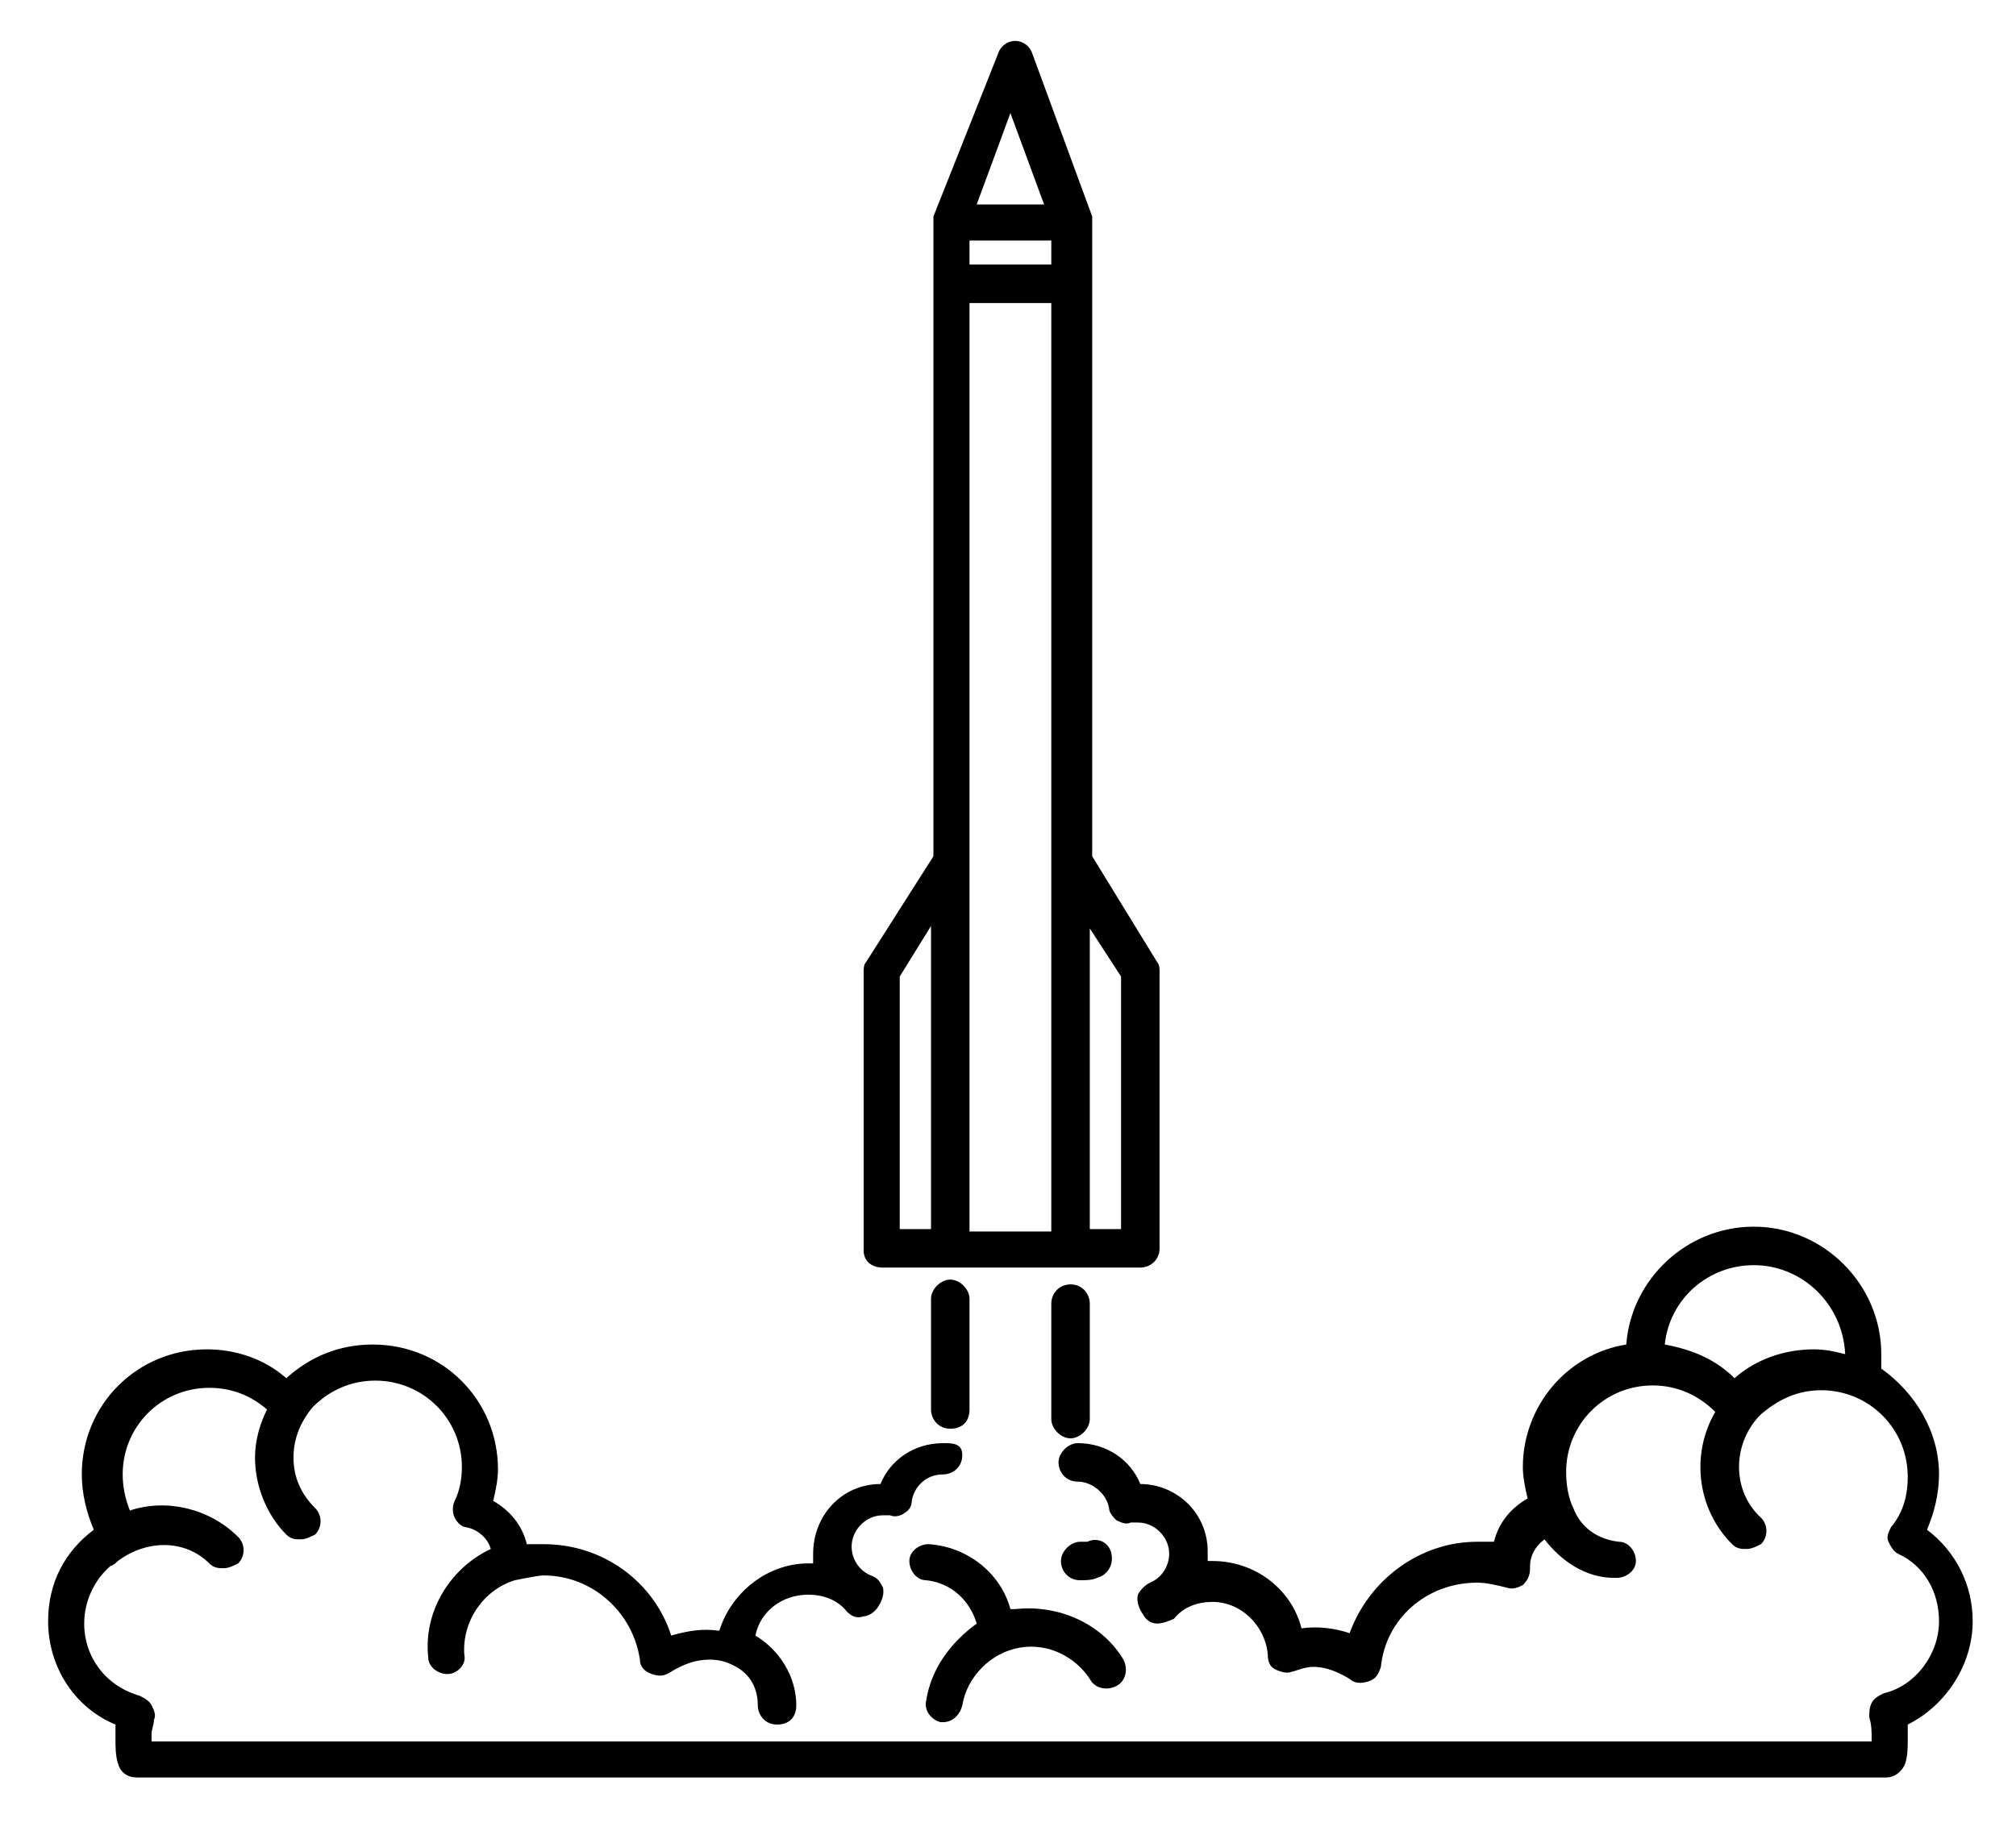 <?xml version="1.0" encoding="utf-8"?>
<!-- Generator: Adobe Illustrator 20.1.0, SVG Export Plug-In . SVG Version: 6.00 Build 0)  -->
<svg version="1.1" id="Layer_1" xmlns="http://www.w3.org/2000/svg" xmlns:xlink="http://www.w3.org/1999/xlink" x="0px" y="0px"
	 viewBox="0 0 83.8 76.3" style="enable-background:new 0 0 83.8 76.3;" xml:space="preserve">
<g>
	<path d="M39.5,53.2c-0.4,0-0.8,0.4-0.8,0.8v4.6c0,0.4,0.3,0.8,0.8,0.8s0.8-0.3,0.8-0.8V54C40.3,53.6,39.9,53.2,39.5,53.2z"/>
	<path d="M45.3,59v-4.8c0-0.4-0.3-0.8-0.8-0.8s-0.8,0.4-0.8,0.8V59c0,0.4,0.4,0.8,0.8,0.8S45.3,59.4,45.3,59z"/>
	<path d="M45.2,64.1c-0.1,0-0.2,0-0.3,0c-0.4,0-0.8,0.4-0.8,0.8s0.3,0.8,0.8,0.8c0.2,0,0.5,0,0.7-0.1c0.4-0.1,0.7-0.5,0.6-1
		S45.6,63.9,45.2,64.1z"/>
	<path d="M82,67.4c0-1.5-0.7-2.9-1.9-3.8c0.3-0.7,0.5-1.5,0.5-2.3c0-1.8-1-3.4-2.4-4.4c0-0.2,0-0.4,0-0.6c0-2.9-2.4-5.3-5.3-5.3
		c-2.8,0-5.1,2.2-5.3,4.9c-2.5,0.4-4.3,2.6-4.3,5.1c0,0.4,0.1,0.9,0.2,1.3c-0.7,0.4-1.2,1-1.4,1.8c-0.2,0-0.5,0-0.7,0
		c-2.4,0-4.5,1.6-5.3,3.8c-0.6-0.2-1.3-0.3-2-0.2c-0.4-1.6-1.9-2.8-3.7-2.8c-0.1,0-0.1,0-0.2,0c0-0.1,0-0.2,0-0.4
		c0-1.6-1.3-2.8-2.8-2.8C47,60.7,46,60,44.8,60c-0.4,0-0.8,0.4-0.8,0.8s0.3,0.8,0.8,0.8c0.6,0,1.2,0.5,1.3,1.1
		c0,0.2,0.2,0.4,0.3,0.5c0.2,0.1,0.4,0.2,0.6,0.1c0.1,0,0.2,0,0.3,0c0.7,0,1.3,0.6,1.3,1.3c0,0.5-0.3,1-0.8,1.2
		c-0.2,0.1-0.4,0.3-0.5,0.5c-0.1,0.4,0.2,0.8,0.2,0.8c0.1,0.2,0.3,0.4,0.6,0.4c0.2,0,0.5-0.1,0.7-0.2c0.4-0.5,1-0.7,1.6-0.7
		c1.2,0,2.2,1,2.3,2.2c0,0.3,0.1,0.5,0.3,0.6c0.2,0.1,0.5,0.2,0.7,0.1c0.1,0,0.5-0.2,0.9-0.2c0.5,0,1,0.2,1.5,0.5
		c0.2,0.2,0.5,0.2,0.8,0.1c0.3-0.1,0.4-0.3,0.5-0.6c0.2-2,1.9-3.5,4-3.5c0.4,0,0.8,0.1,1.2,0.2c0.3,0.1,0.5,0,0.7-0.1
		c0.2-0.2,0.3-0.4,0.3-0.7c0,0,0-0.1,0-0.1c0-0.4,0.2-0.8,0.6-1.1c0.7,0.9,1.7,1.6,2.9,1.6c0,0,0,0,0.1,0c0.4,0,0.8-0.3,0.8-0.7
		c0-0.4-0.3-0.8-0.7-0.8c-0.9-0.1-1.6-0.6-1.9-1.4c-0.1-0.2-0.3-0.7-0.3-1.5c0-2,1.6-3.6,3.6-3.6c1,0,1.9,0.4,2.6,1.1
		c-1,1.7-0.8,4,0.7,5.5c0.2,0.2,0.4,0.2,0.6,0.2s0.4-0.1,0.6-0.2c0.3-0.3,0.3-0.8,0-1.1c-1.2-1.1-1.2-3-0.1-4.2c0,0,0.1-0.1,0.1-0.1
		c0.7-0.6,1.5-1,2.5-1c2,0,3.6,1.6,3.6,3.6c0,0.8-0.2,1.5-0.7,2.1c-0.1,0.2-0.2,0.4-0.1,0.6s0.2,0.4,0.4,0.5
		c1.1,0.5,1.7,1.6,1.7,2.8c0,1.4-1,2.7-2.3,3c-0.2,0.1-0.4,0.2-0.5,0.4c-0.1,0.2-0.1,0.4-0.1,0.6c0.1,0.3,0.1,0.6,0.1,0.9
		c0,0,0,0,0,0.1H6.3c0,0,0-0.2,0-0.3c0-0.2,0.1-0.4,0.1-0.6c0.1-0.2,0-0.4-0.1-0.6s-0.3-0.3-0.5-0.4c-1.4-0.4-2.3-1.6-2.3-3
		c0-0.9,0.4-1.8,1.1-2.4c0.1,0,0.3-0.2,0.3-0.2C6.1,64,7.7,64,8.7,65c0.2,0.2,0.4,0.2,0.6,0.2s0.4-0.1,0.6-0.2
		c0.3-0.3,0.3-0.8,0-1.1c-1.2-1.2-3-1.6-4.5-1.1c-0.2-0.5-0.3-1-0.3-1.5c0-2,1.6-3.6,3.6-3.6c0.9,0,1.7,0.3,2.4,0.9
		c-0.3,0.6-0.5,1.3-0.5,2c0,1.2,0.5,2.4,1.3,3.2c0.2,0.2,0.4,0.2,0.6,0.2s0.4-0.1,0.6-0.2c0.3-0.3,0.3-0.8,0-1.1
		c-0.6-0.6-0.9-1.3-0.9-2.1c0-0.8,0.3-1.5,0.8-2.1c0.7-0.7,1.6-1.1,2.6-1.1c2,0,3.6,1.6,3.6,3.6c0,0.5-0.1,1-0.3,1.4
		c-0.1,0.2-0.1,0.5,0,0.7c0.1,0.2,0.3,0.4,0.5,0.4c0.5,0.1,0.9,0.5,1,0.9c-1.7,0.8-2.8,2.6-2.6,4.5c0,0.4,0.4,0.7,0.8,0.7
		c0.4,0,0.8-0.4,0.7-0.8c-0.1-1.4,0.8-2.7,2.1-3.1c0.5-0.1,1-0.2,1.2-0.2c2,0,3.7,1.5,4,3.5c0,0.3,0.2,0.5,0.5,0.6s0.5,0.1,0.8-0.1
		c0.5-0.3,1-0.5,1.6-0.5c0.4,0,0.7,0.1,0.9,0.2c0,0,0,0,0,0c0.7,0.3,1.1,0.9,1.1,1.7c0,0.4,0.3,0.8,0.8,0.8s0.8-0.3,0.8-0.8
		c0-1.2-0.7-2.3-1.7-2.9c0.2-1,1.1-1.7,2.2-1.7c0.6,0,1.2,0.2,1.6,0.7c0.2,0.2,0.4,0.3,0.7,0.2c0.2,0,0.5-0.2,0.6-0.4
		c0,0,0.3-0.4,0.2-0.8c-0.1-0.2-0.2-0.4-0.5-0.5c-0.5-0.2-0.8-0.7-0.8-1.2c0-0.7,0.6-1.3,1.3-1.3c0.1,0,0.2,0,0.3,0
		c0.2,0.1,0.5,0,0.6-0.1c0.2-0.1,0.3-0.3,0.3-0.5c0.1-0.6,0.6-1.1,1.3-1.1c0.4,0,0.8-0.3,0.8-0.8S39.6,60,39.2,60
		c-1.2,0-2.2,0.7-2.6,1.7c-1.6,0-2.8,1.3-2.8,2.9c0,0.1,0,0.3,0,0.4c-0.1,0-0.1,0-0.2,0c-1.7,0-3.2,1.2-3.7,2.8
		c-0.7-0.1-1.3,0-2,0.2c-0.7-2.2-2.8-3.8-5.3-3.8c-0.2,0-0.5,0-0.7,0c-0.2-0.8-0.7-1.4-1.4-1.8c0.1-0.4,0.2-0.9,0.2-1.3
		c0-2.9-2.3-5.2-5.2-5.2c-1.4,0-2.6,0.5-3.6,1.4c-0.9-0.8-2.1-1.2-3.3-1.2c-2.9,0-5.2,2.3-5.2,5.2c0,0.8,0.2,1.6,0.5,2.3
		C2.7,64.5,2,65.8,2,67.4c0,1.9,1.1,3.6,2.8,4.3c0,0.2,0,0.4,0,0.6c0,0.3,0,0.7,0.1,1c0.1,0.4,0.4,0.6,0.8,0.6h72.7
		c0.4,0,0.7-0.3,0.8-0.6c0.1-0.3,0.1-0.7,0.1-1c0-0.2,0-0.4,0-0.6C80.9,70.9,82,69.2,82,67.4z M72.1,57.3c-0.8-0.8-1.8-1.2-2.9-1.4
		c0.2-1.9,1.8-3.3,3.7-3.3c2,0,3.7,1.6,3.8,3.7c-0.4-0.1-0.8-0.2-1.3-0.2C74.2,56.1,73,56.5,72.1,57.3z"/>
	<path d="M38.5,70.7c-0.1,0.4,0.2,0.8,0.6,0.9c0,0,0.1,0,0.1,0c0.4,0,0.7-0.3,0.8-0.7c0.2-1.2,1.2-2.2,2.4-2.4
		c1.2-0.2,2.3,0.4,2.9,1.3c0.2,0.4,0.7,0.5,1.1,0.3c0.4-0.2,0.5-0.7,0.3-1.1c-0.9-1.5-2.7-2.3-4.5-2.1c-0.1,0-0.1,0-0.2,0
		c-0.4-1.5-1.8-2.6-3.4-2.7c-0.4,0-0.8,0.3-0.8,0.7s0.3,0.8,0.7,0.8c1,0.1,1.8,0.8,2.1,1.8C39.5,68.3,38.7,69.4,38.5,70.7z"/>
	<path d="M36.7,52.7h10.7c0.4,0,0.8-0.3,0.8-0.8V40.4c0-0.1,0-0.3-0.1-0.4l-2.7-4.4V9.3c0-0.1,0-0.2,0-0.3l-2.5-6.8
		c-0.1-0.3-0.4-0.5-0.7-0.5s-0.6,0.2-0.7,0.5L38.8,9c0,0.1,0,0.2,0,0.3v26.3L36,40c-0.1,0.1-0.1,0.3-0.1,0.4V52
		C35.9,52.4,36.2,52.7,36.7,52.7z M43.7,10v1h-3.4v-1H43.7z M40.3,51.2V12.6h3.4v38.6H40.3z M46.6,40.6v10.5h-1.3V38.6L46.6,40.6z
		 M42,4.7l1.4,3.8h-2.8L42,4.7z M37.4,40.6l1.3-2.1v12.6h-1.3V40.6z"/>
</g>
</svg>
